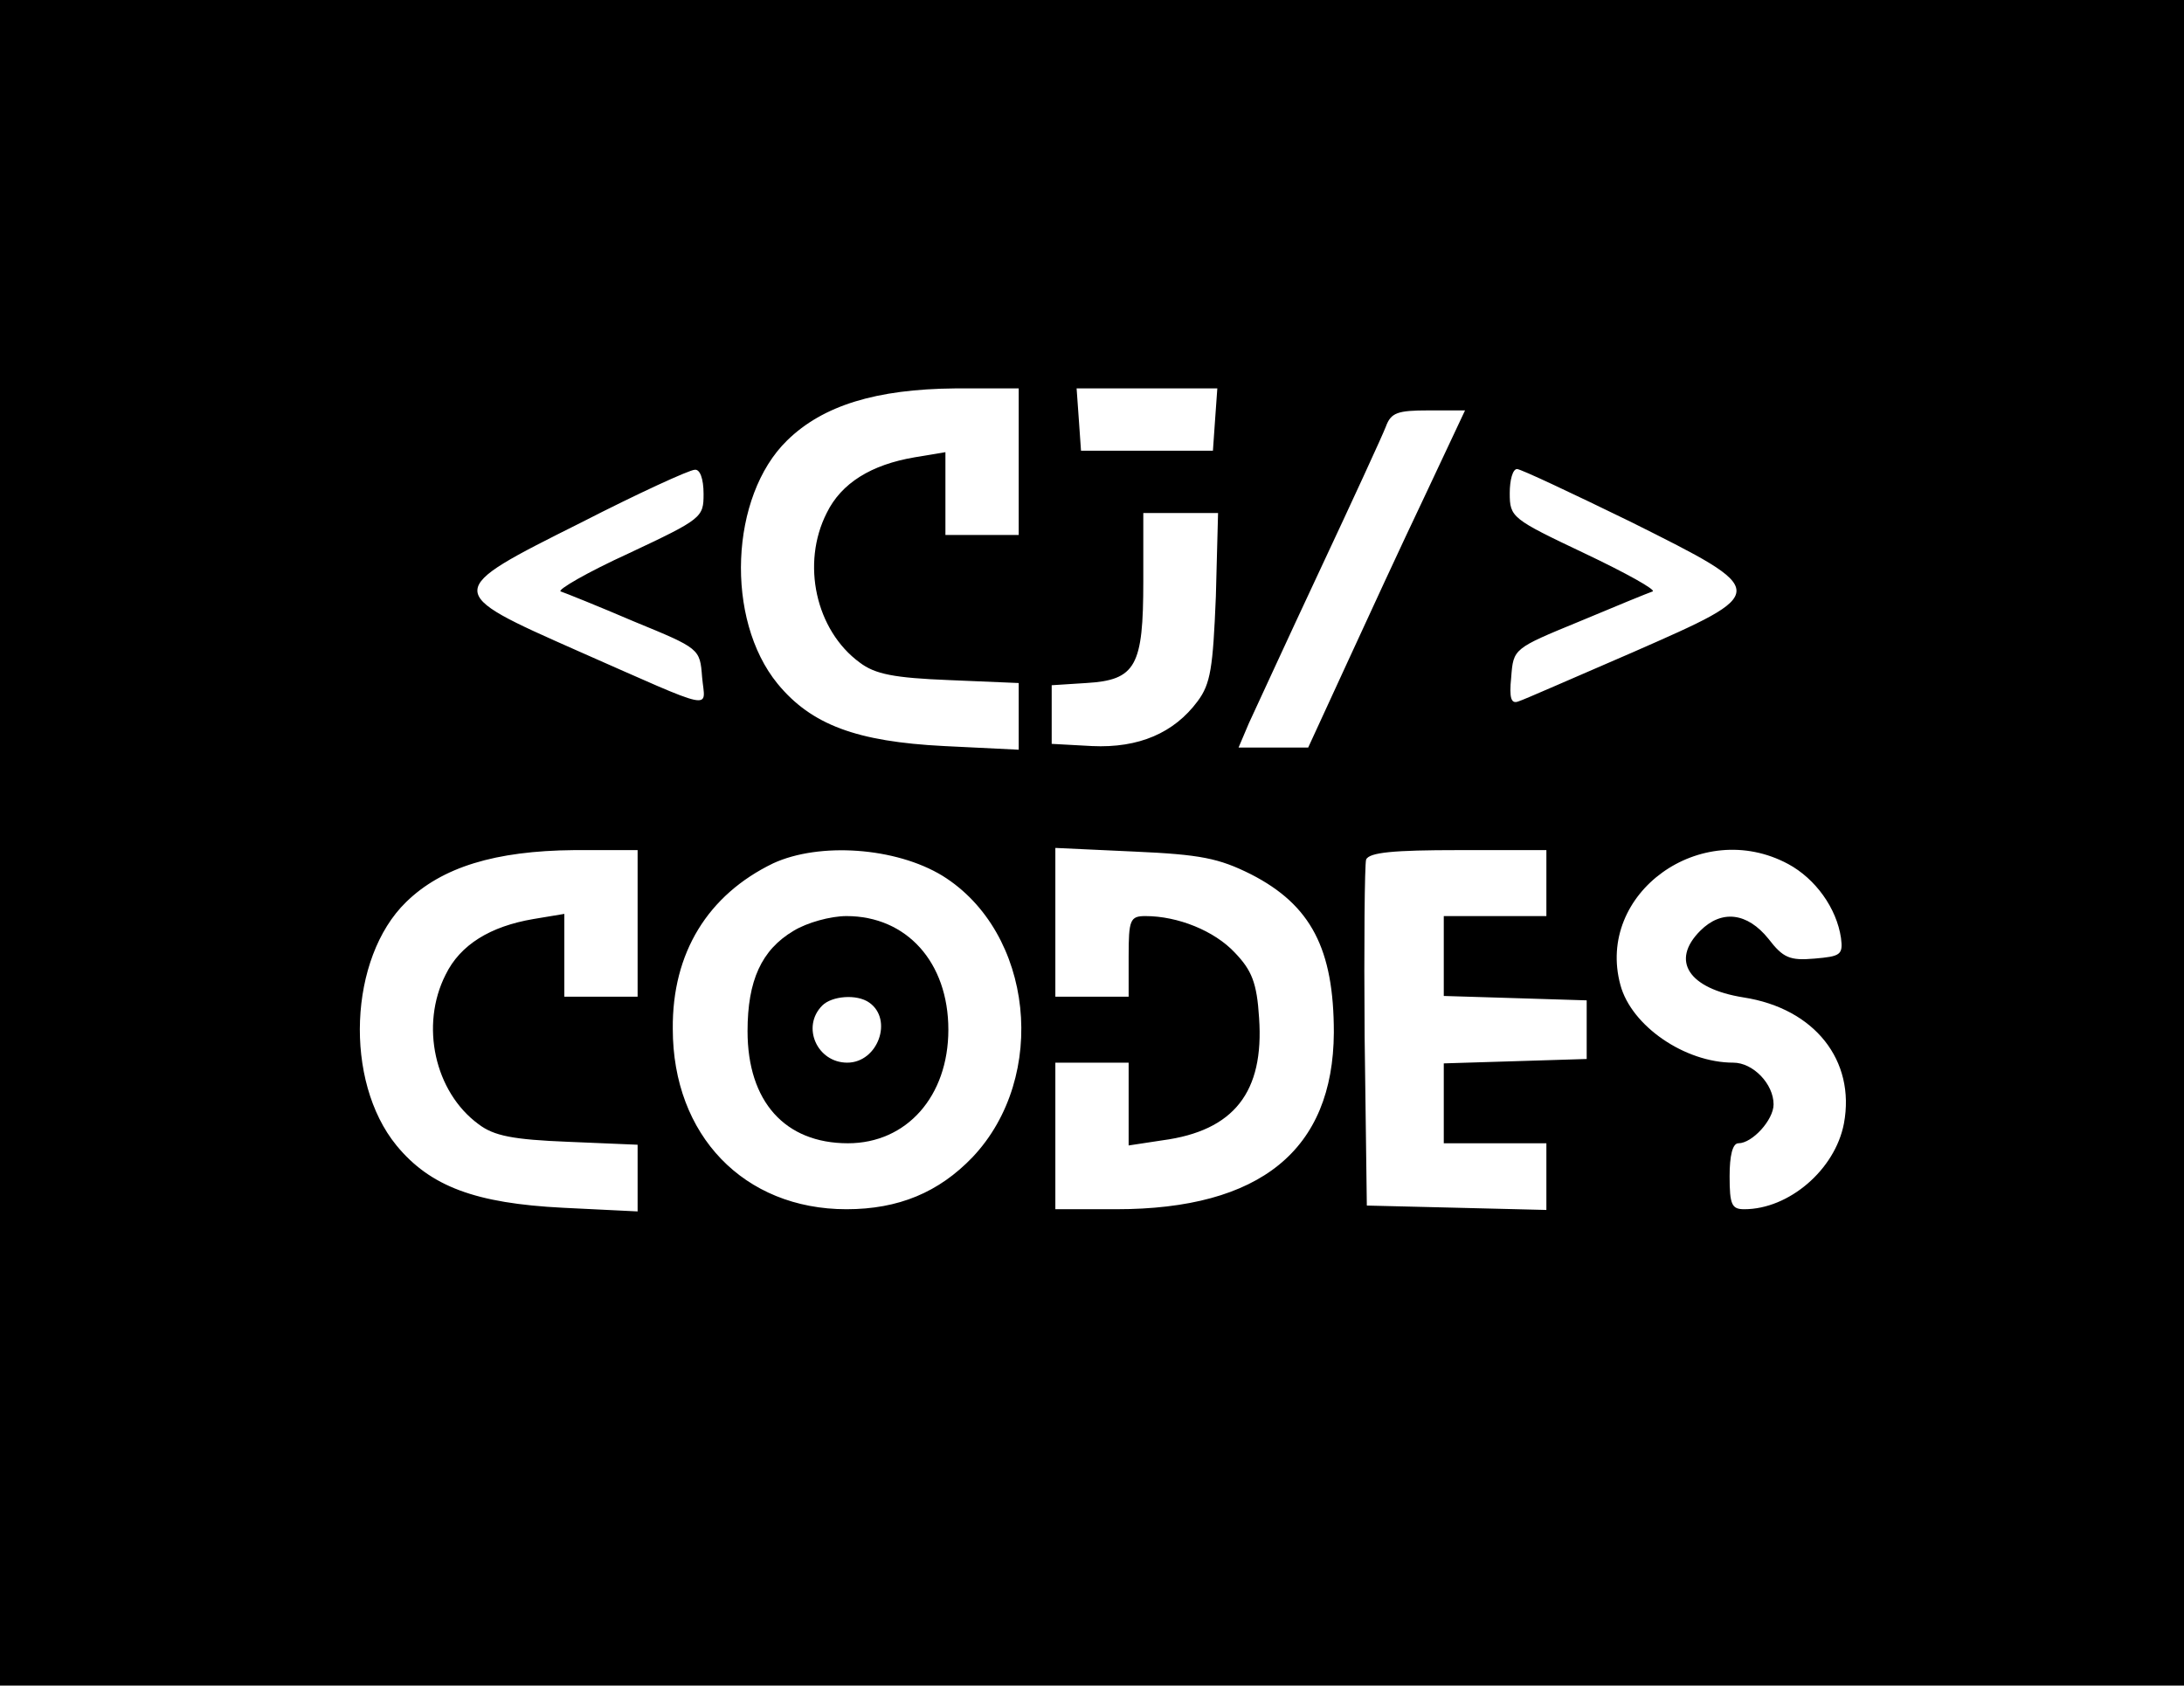 <?xml version="1.0" standalone="no"?>
<!DOCTYPE svg PUBLIC "-//W3C//DTD SVG 20010904//EN"
 "http://www.w3.org/TR/2001/REC-SVG-20010904/DTD/svg10.dtd">
<svg version="1.0" xmlns="http://www.w3.org/2000/svg"
 width="298pt" height="230pt" viewBox="0 0 298 230"
 preserveAspectRatio="xMidYMid meet">

<g transform="translate(0,230) scale(0.1,-0.1)"
fill="#000000" stroke="none">
<path d="M0 1150 l0 -1150 1490 0 1490 0 0 1150 0 1150 -1490 0 -1490 0 0
-1150z m1390 520 l0 -100 -50 0 -50 0 0 56 0 57 -42 -7 c-59 -10 -100 -35
-120 -76 -35 -69 -15 -160 45 -204 21 -16 47 -21 122 -24 l95 -4 0 -46 0 -45
-102 5 c-119 6 -181 29 -227 85 -72 88 -65 256 13 332 49 48 122 70 229 71
l87 0 0 -100z m268 58 l-3 -43 -90 0 -90 0 -3 43 -3 42 96 0 96 0 -3 -42z
m286 -105 c-31 -65 -79 -169 -107 -230 l-52 -113 -48 0 -47 0 14 33 c8 17 51
111 96 207 45 96 86 185 91 198 7 19 16 22 58 22 l50 0 -55 -117z m-984 3 c0
-32 -2 -34 -102 -81 -57 -26 -98 -50 -93 -52 6 -2 51 -20 100 -41 90 -37 90
-37 93 -76 4 -45 23 -49 -170 36 -183 81 -183 81 5 175 78 40 148 72 155 72 7
1 12 -12 12 -33z m1265 -38 c192 -96 192 -95 3 -178 -79 -34 -149 -65 -156
-67 -10 -4 -13 4 -10 33 3 39 3 39 93 76 50 21 94 39 100 41 5 2 -36 25 -93
52 -99 47 -102 49 -102 82 0 18 4 33 10 33 5 0 75 -33 155 -72z m-566 -102
c-4 -97 -7 -119 -25 -143 -32 -43 -80 -64 -144 -61 l-55 3 0 40 0 40 47 3 c68
4 78 23 78 139 l0 93 51 0 51 0 -3 -114z m-789 -446 l0 -100 -50 0 -50 0 0 56
0 57 -42 -7 c-59 -10 -100 -35 -120 -76 -35 -69 -15 -160 45 -204 21 -16 47
-21 122 -24 l95 -4 0 -46 0 -45 -102 5 c-119 6 -181 29 -227 85 -72 88 -65
256 13 332 49 48 122 70 229 71 l87 0 0 -100z m416 65 c124 -77 145 -274 41
-384 -46 -48 -101 -71 -172 -71 -140 0 -237 101 -237 246 -1 104 48 183 137
226 63 29 167 22 231 -17z m421 2 c82 -42 113 -102 113 -216 -1 -160 -100
-241 -297 -241 l-83 0 0 100 0 100 50 0 50 0 0 -56 0 -57 46 7 c98 13 139 66
132 167 -3 48 -10 65 -33 89 -28 30 -78 50 -122 50 -21 0 -23 -5 -23 -55 l0
-55 -50 0 -50 0 0 101 0 102 108 -5 c90 -4 115 -9 159 -31z m403 -12 l0 -45
-70 0 -70 0 0 -55 0 -54 98 -3 97 -3 0 -40 0 -40 -97 -3 -98 -3 0 -54 0 -55
70 0 70 0 0 -45 0 -46 -122 3 -123 3 -3 230 c-1 126 0 235 2 242 4 10 38 13
126 13 l120 0 0 -45z m330 26 c37 -20 66 -60 72 -101 3 -23 -1 -25 -36 -28
-34 -3 -43 1 -63 27 -29 36 -64 40 -93 11 -41 -41 -16 -79 59 -91 97 -15 153
-86 137 -172 -12 -63 -75 -117 -136 -117 -17 0 -20 6 -20 45 0 28 4 45 12 45
19 0 48 32 48 53 0 28 -28 57 -55 57 -66 0 -139 50 -154 106 -34 125 110 229
229 165z"/>
<path d="M1083 1030 c-44 -26 -63 -68 -63 -137 0 -96 51 -153 137 -153 80 0
137 64 137 155 0 92 -57 155 -139 155 -22 0 -54 -9 -72 -20z m103 -98 c33 -23
12 -82 -30 -82 -41 0 -63 49 -34 78 13 13 47 16 64 4z"/>
</g>
</svg>
